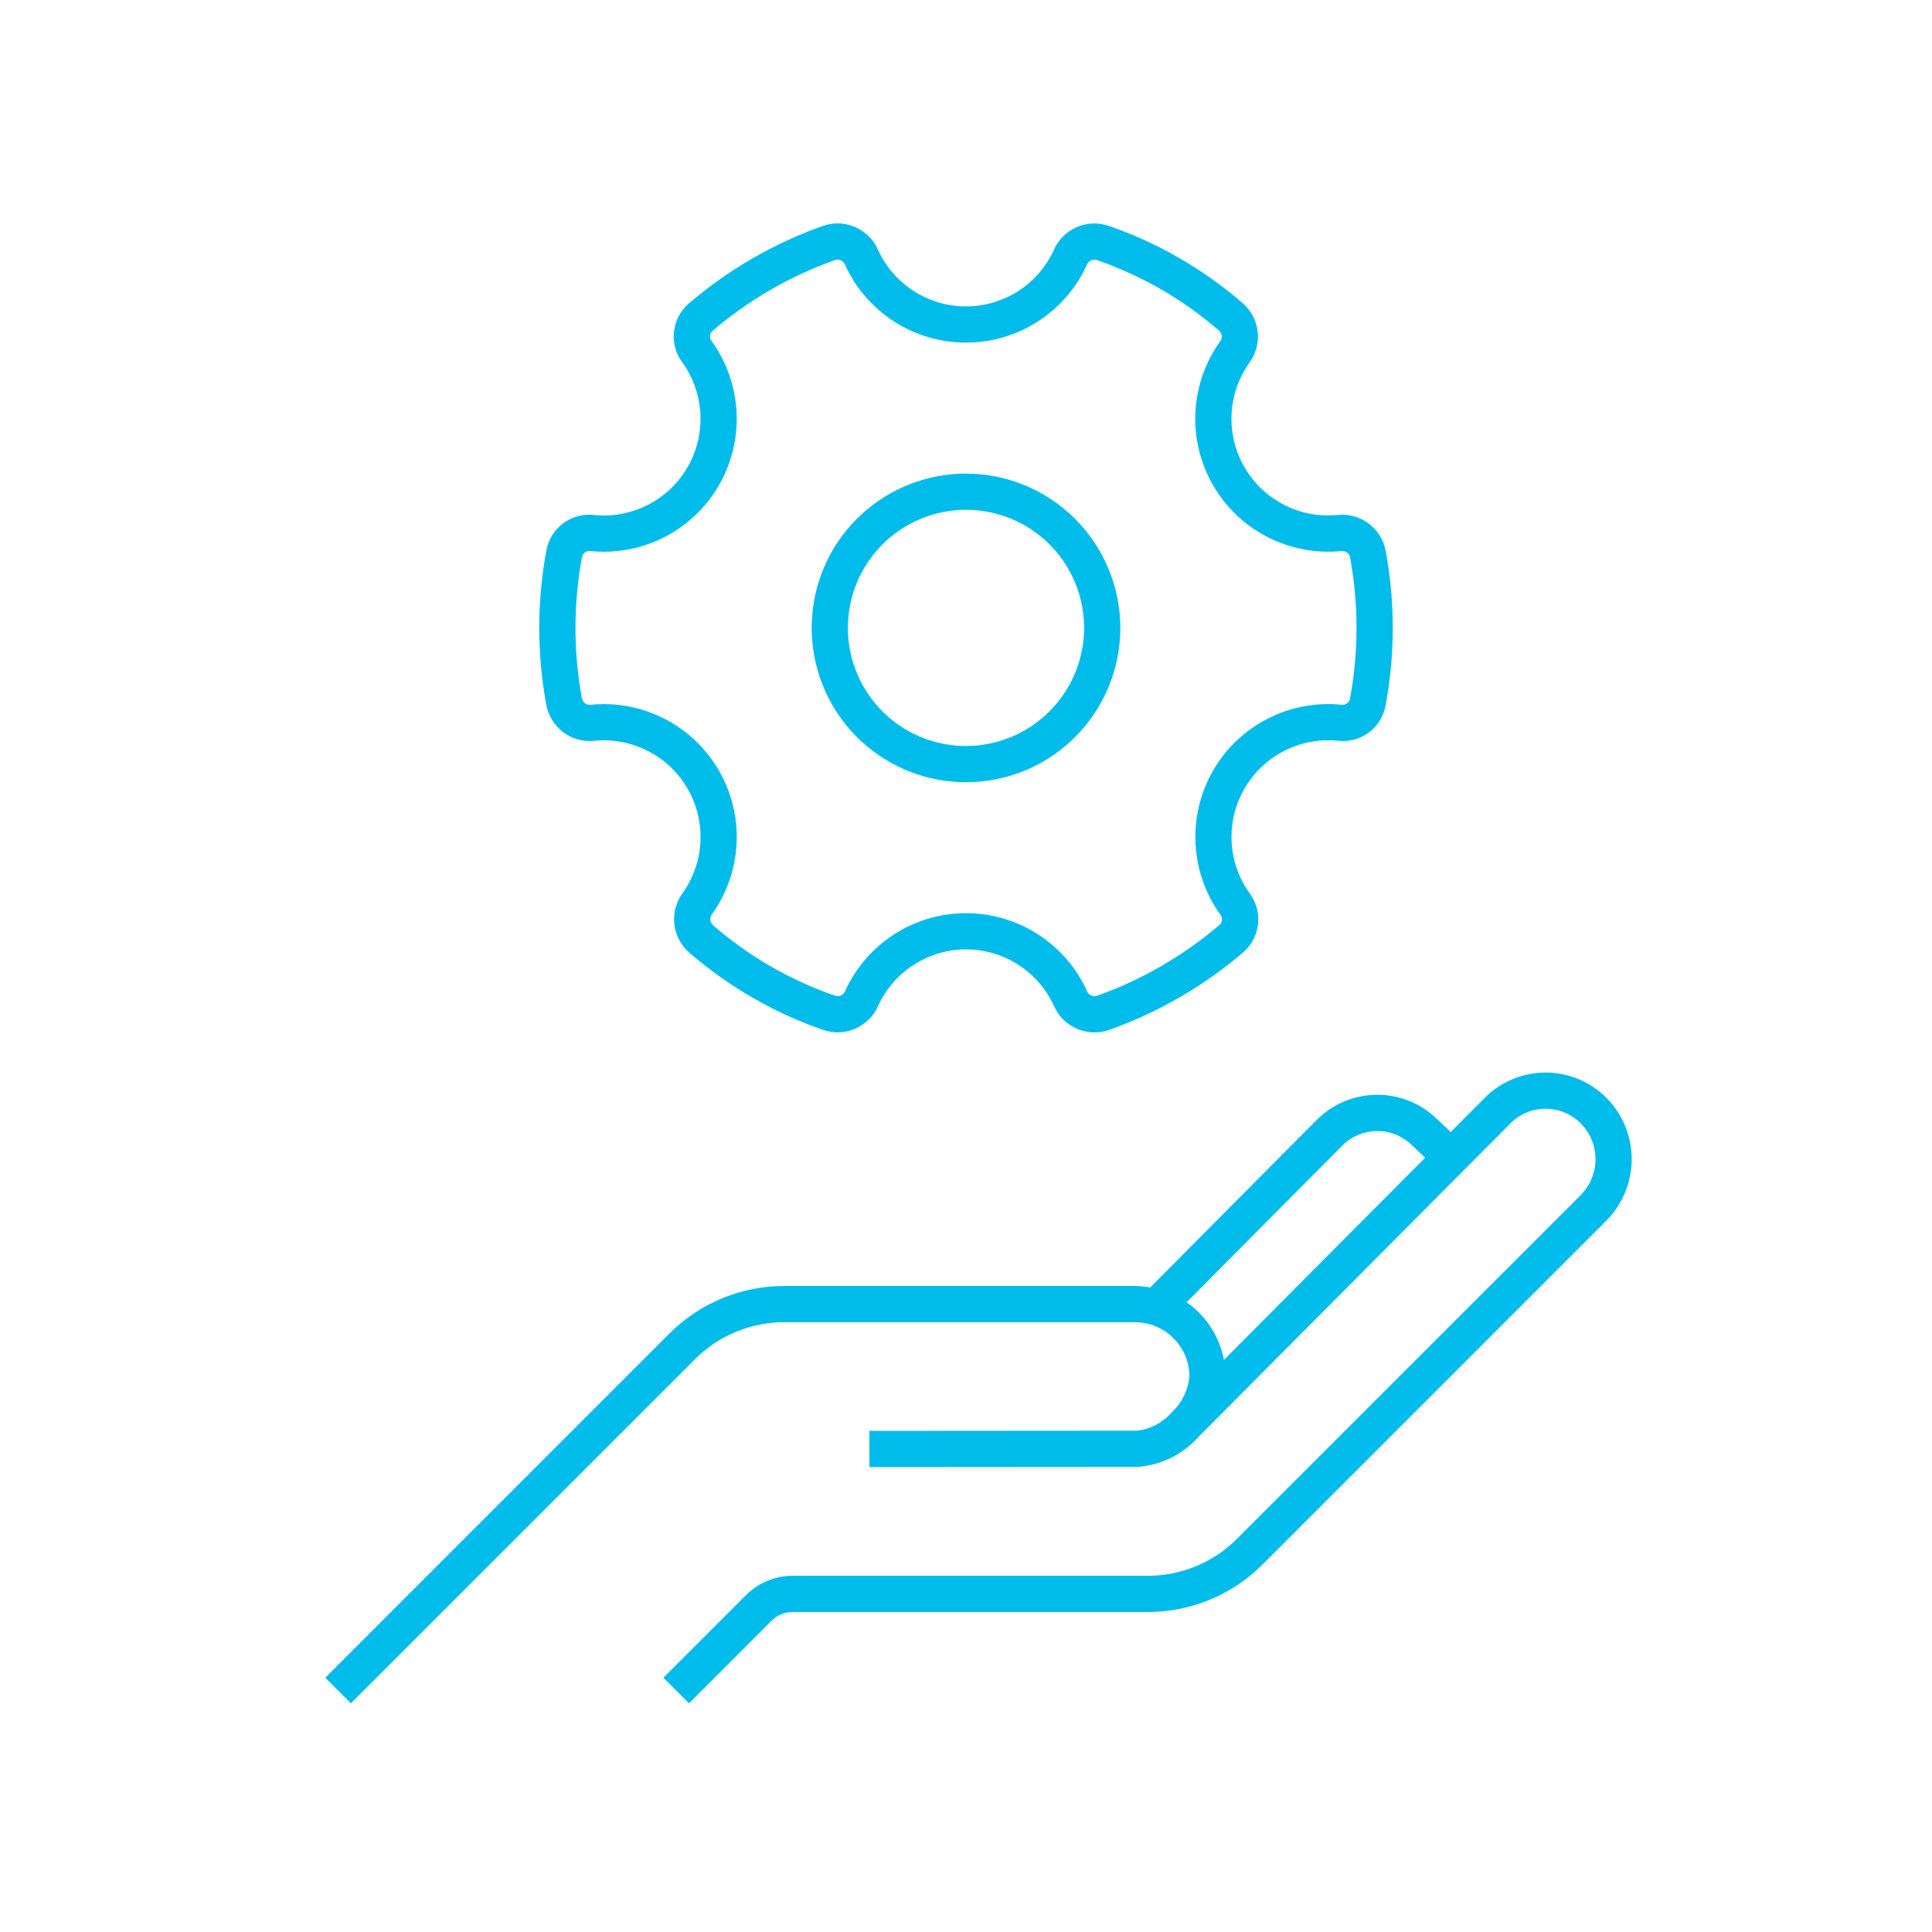 <svg width="80" height="80" viewBox="0 0 80 80" fill="none" xmlns="http://www.w3.org/2000/svg">
<path d="M51.227 63.712C50.741 64.201 50.162 64.589 49.525 64.853C48.888 65.117 48.204 65.252 47.515 65.25H32.829C32.467 65.249 32.109 65.32 31.776 65.458C31.442 65.596 31.139 65.799 30.884 66.056L27.47 69.47L28.53 70.53L31.944 67.116C32.06 67 32.198 66.907 32.35 66.844C32.502 66.782 32.664 66.749 32.829 66.75H47.515C48.401 66.752 49.28 66.579 50.099 66.24C50.918 65.9 51.662 65.402 52.288 64.773L66.51 50.55C67.186 49.873 67.565 48.956 67.565 48C67.565 47.044 67.186 46.127 66.51 45.45C65.844 44.785 64.941 44.412 63.999 44.412C63.057 44.412 62.154 44.786 61.488 45.451L60.071 46.875L59.472 46.307C58.805 45.673 57.917 45.323 56.997 45.332C56.077 45.341 55.197 45.707 54.542 46.354L47.625 53.313C47.419 53.275 47.21 53.253 47 53.25H32.485C31.599 53.248 30.72 53.421 29.901 53.76C29.082 54.1 28.338 54.598 27.712 55.227L13.47 69.47L14.53 70.53L28.773 56.288C29.259 55.799 29.838 55.411 30.475 55.147C31.112 54.883 31.796 54.748 32.485 54.75H47C47.596 54.751 48.169 54.988 48.59 55.41C49.012 55.832 49.249 56.404 49.25 57C49.199 57.554 48.95 58.072 48.547 58.456L48.493 58.51L48.494 58.511C48.127 58.925 47.617 59.186 47.066 59.242L35.999 59.25L36.001 60.75L47.066 60.742C47.553 60.713 48.03 60.589 48.468 60.376C48.907 60.163 49.3 59.865 49.623 59.501L62.55 46.51C62.935 46.127 63.456 45.911 64 45.911C64.543 45.911 65.065 46.127 65.45 46.51C65.844 46.906 66.066 47.441 66.066 48C66.066 48.559 65.844 49.094 65.45 49.49L51.227 63.712ZM50.68 56.312C50.499 55.343 49.943 54.485 49.134 53.923L55.598 47.419C55.976 47.047 56.484 46.837 57.014 46.833C57.545 46.828 58.056 47.03 58.44 47.396L59.013 47.938L50.68 56.312Z" fill="#00BCEB"/>
<path d="M40 19.61C38.736 19.61 37.501 19.985 36.45 20.687C35.399 21.389 34.58 22.387 34.096 23.555C33.613 24.722 33.486 26.007 33.733 27.247C33.979 28.486 34.588 29.625 35.481 30.518C36.375 31.412 37.514 32.021 38.753 32.267C39.993 32.514 41.278 32.387 42.445 31.904C43.613 31.42 44.611 30.601 45.313 29.55C46.015 28.499 46.39 27.264 46.39 26C46.388 24.306 45.714 22.682 44.516 21.484C43.318 20.286 41.694 19.612 40 19.61ZM40 30.89C39.033 30.89 38.087 30.603 37.283 30.066C36.479 29.529 35.852 28.765 35.482 27.871C35.112 26.978 35.015 25.995 35.204 25.046C35.392 24.097 35.858 23.226 36.542 22.542C37.226 21.858 38.097 21.392 39.046 21.204C39.995 21.015 40.978 21.112 41.871 21.482C42.765 21.852 43.529 22.479 44.066 23.283C44.603 24.087 44.89 25.033 44.89 26C44.889 27.297 44.373 28.539 43.456 29.456C42.539 30.373 41.297 30.889 40 30.89Z" fill="#00BCEB"/>
<path d="M55.388 30.673C55.837 30.728 56.29 30.612 56.658 30.348C57.025 30.083 57.279 29.69 57.369 29.246C57.768 27.122 57.772 24.943 57.38 22.817C57.297 22.363 57.045 21.957 56.676 21.68C56.306 21.403 55.845 21.276 55.386 21.325C54.621 21.4 53.85 21.253 53.166 20.902C52.482 20.55 51.914 20.009 51.529 19.344C51.145 18.678 50.96 17.916 50.997 17.148C51.035 16.38 51.292 15.639 51.739 15.013C52.009 14.641 52.13 14.181 52.076 13.724C52.023 13.268 51.8 12.848 51.451 12.548C49.828 11.142 47.951 10.059 45.922 9.356C45.488 9.204 45.013 9.221 44.59 9.403C44.168 9.585 43.83 9.919 43.643 10.339C43.325 11.04 42.812 11.633 42.166 12.05C41.52 12.466 40.767 12.687 39.998 12.687C39.229 12.687 38.477 12.465 37.831 12.049C37.184 11.632 36.672 11.039 36.354 10.338C36.166 9.916 35.826 9.581 35.401 9.399C34.977 9.217 34.499 9.202 34.064 9.357C32.028 10.082 30.142 11.175 28.502 12.583C28.164 12.883 27.951 13.3 27.906 13.75C27.86 14.2 27.986 14.65 28.257 15.012C28.705 15.637 28.964 16.379 29.001 17.147C29.039 17.915 28.855 18.678 28.47 19.344C28.086 20.011 27.517 20.552 26.833 20.903C26.149 21.255 25.378 21.402 24.612 21.327C24.163 21.272 23.71 21.388 23.343 21.653C22.975 21.917 22.721 22.31 22.631 22.754C22.233 24.878 22.229 27.057 22.62 29.183C22.703 29.637 22.955 30.043 23.324 30.32C23.694 30.597 24.155 30.724 24.614 30.675C25.38 30.6 26.15 30.747 26.834 31.099C27.518 31.45 28.086 31.991 28.471 32.656C28.855 33.322 29.04 34.084 29.003 34.852C28.966 35.62 28.708 36.361 28.261 36.987C27.991 37.359 27.87 37.819 27.924 38.276C27.977 38.733 28.201 39.152 28.549 39.452C30.173 40.858 32.049 41.941 34.078 42.644C34.512 42.797 34.987 42.78 35.41 42.598C35.832 42.416 36.17 42.081 36.357 41.661C36.675 40.961 37.188 40.367 37.834 39.951C38.48 39.534 39.233 39.313 40.002 39.313C40.771 39.313 41.523 39.535 42.169 39.951C42.816 40.368 43.328 40.962 43.646 41.662C43.833 42.084 44.173 42.42 44.598 42.602C45.023 42.784 45.501 42.799 45.936 42.643C47.972 41.918 49.858 40.825 51.498 39.417C51.836 39.117 52.049 38.7 52.094 38.25C52.14 37.8 52.014 37.349 51.743 36.988C51.295 36.362 51.036 35.621 50.999 34.853C50.961 34.085 51.145 33.322 51.53 32.656C51.914 31.989 52.483 31.448 53.167 31.097C53.851 30.745 54.622 30.598 55.388 30.673ZM50.231 31.906C49.705 32.822 49.452 33.87 49.504 34.925C49.555 35.98 49.908 36.998 50.521 37.859C50.571 37.917 50.599 37.992 50.599 38.069C50.599 38.146 50.571 38.22 50.521 38.278C49.02 39.566 47.295 40.567 45.432 41.23C45.351 41.259 45.261 41.256 45.183 41.22C45.104 41.184 45.042 41.12 45.011 41.039C44.574 40.077 43.869 39.262 42.981 38.69C42.093 38.117 41.059 37.813 40.002 37.813C38.946 37.813 37.912 38.117 37.023 38.689C36.135 39.261 35.43 40.076 34.993 41.038C34.961 41.117 34.9 41.181 34.822 41.217C34.744 41.253 34.655 41.257 34.574 41.228C32.721 40.588 31.008 39.599 29.527 38.315C29.462 38.259 29.421 38.18 29.413 38.094C29.404 38.009 29.43 37.924 29.483 37.856C30.097 36.997 30.45 35.978 30.501 34.923C30.552 33.868 30.298 32.821 29.769 31.906C29.241 30.991 28.46 30.248 27.521 29.765C26.581 29.282 25.523 29.08 24.471 29.182C24.386 29.196 24.298 29.175 24.228 29.124C24.157 29.074 24.11 28.998 24.095 28.912C23.737 26.967 23.741 24.973 24.106 23.03C24.131 22.957 24.181 22.895 24.248 22.857C24.315 22.818 24.393 22.805 24.469 22.82C25.521 22.922 26.58 22.72 27.52 22.237C28.46 21.753 29.241 21.009 29.769 20.094C30.298 19.179 30.551 18.131 30.5 17.075C30.448 16.019 30.094 15.001 29.479 14.141C29.429 14.083 29.401 14.008 29.401 13.931C29.401 13.854 29.429 13.78 29.479 13.722C30.98 12.434 32.705 11.433 34.568 10.771C34.649 10.741 34.739 10.745 34.817 10.78C34.896 10.816 34.958 10.881 34.989 10.961C35.426 11.923 36.131 12.738 37.019 13.31C37.907 13.883 38.941 14.187 39.998 14.187C41.054 14.187 42.088 13.883 42.977 13.311C43.865 12.74 44.57 11.924 45.007 10.962C45.039 10.883 45.1 10.818 45.178 10.783C45.256 10.747 45.345 10.743 45.426 10.772C47.279 11.412 48.992 12.401 50.473 13.686C50.538 13.741 50.579 13.82 50.587 13.906C50.596 13.991 50.57 14.076 50.517 14.144C49.903 15.003 49.55 16.021 49.499 17.077C49.448 18.132 49.702 19.179 50.231 20.094C50.759 21.009 51.54 21.752 52.479 22.235C53.419 22.718 54.477 22.92 55.529 22.818C55.614 22.805 55.702 22.826 55.772 22.876C55.842 22.927 55.89 23.003 55.905 23.088C56.263 25.033 56.259 27.027 55.894 28.97C55.869 29.043 55.818 29.104 55.752 29.143C55.685 29.181 55.607 29.195 55.531 29.18C54.48 29.078 53.42 29.281 52.481 29.764C51.541 30.247 50.76 30.991 50.231 31.906Z" fill="#00BCEB"/>
</svg>
